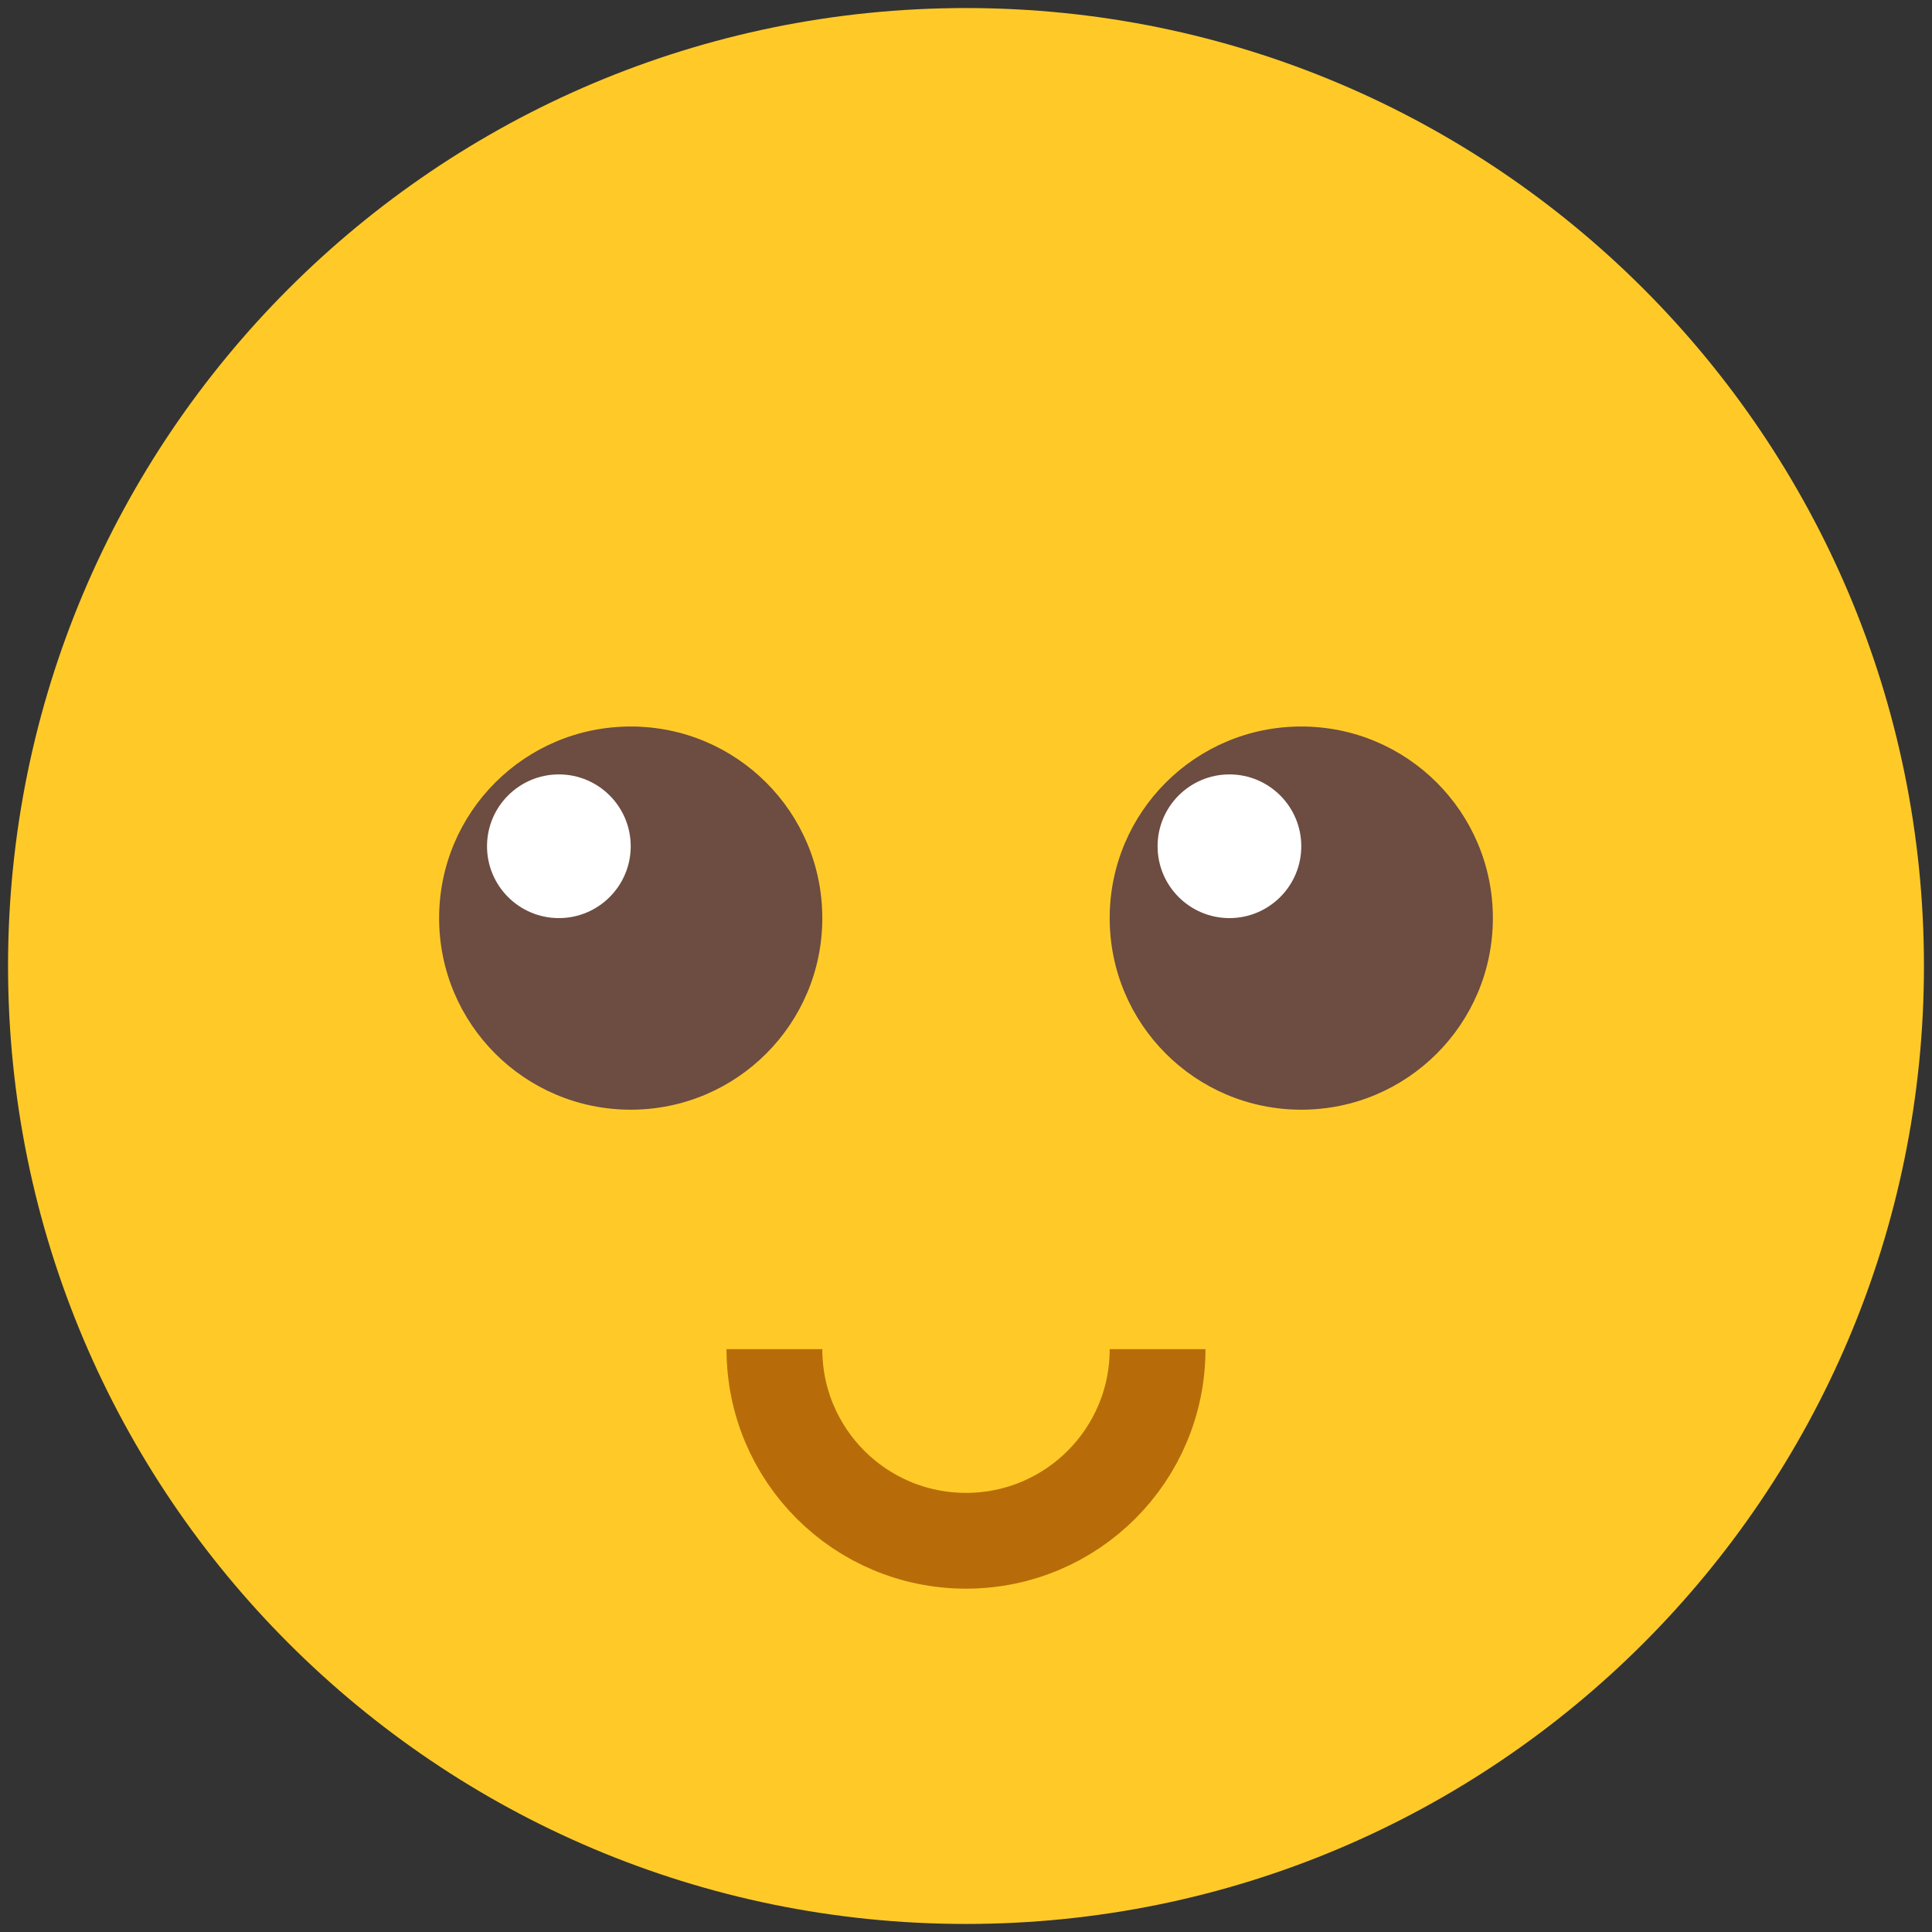 <?xml version="1.0"?>
<svg xmlns="http://www.w3.org/2000/svg" xmlns:xlink="http://www.w3.org/1999/xlink" version="1.1" viewBox="0 0 252 252" width="80px" height="80px"><rect x="0" y="0" width="252" height="252" fill="#333333" stroke="none"/><g transform="translate(-23.94,-23.94) scale(1.19,1.19)"><g fill="none" fill-rule="nonzero" stroke="none" stroke-width="none" stroke-linecap="butt" stroke-linejoin="miter" stroke-miterlimit="10" stroke-dasharray="" stroke-dashoffset="0" font-family="none" font-weight="none" font-size="none" text-anchor="none" style="mix-blend-mode: normal"><path d="M0,252v-252h252v252z" fill="none" stroke="none" stroke-width="1"/><g id="Layer_1"><path d="M231,126c0,57.981 -47.019,105 -105,105c-57.981,0 -105,-47.019 -105,-105c0,-57.981 47.019,-105 105,-105c57.981,0 105,47.019 105,105z" fill="#ffca28" stroke="none" stroke-width="1"/><path d="M110.25,120.75c0,11.608 -9.392,21 -21,21c-11.608,0 -21,-9.392 -21,-21c0,-11.608 9.392,-21 21,-21c11.608,0 21,9.392 21,21z" fill="#6d4c41" stroke="none" stroke-width="1"/><path d="M89.25,112.875c0,4.347 -3.528,7.875 -7.875,7.875c-4.347,0 -7.875,-3.528 -7.875,-7.875c0,-4.347 3.528,-7.875 7.875,-7.875c4.347,0 7.875,3.528 7.875,7.875z" fill="#ffffff" stroke="none" stroke-width="1"/><path d="M183.75,120.75c0,11.608 -9.392,21 -21,21c-11.608,0 -21,-9.392 -21,-21c0,-11.608 9.392,-21 21,-21c11.608,0 21,9.392 21,21z" fill="#6d4c41" stroke="none" stroke-width="1"/><path d="M162.75,112.875c0,4.347 -3.528,7.875 -7.875,7.875c-4.347,0 -7.875,-3.528 -7.875,-7.875c0,-4.347 3.528,-7.875 7.875,-7.875c4.347,0 7.875,3.528 7.875,7.875z" fill="#ffffff" stroke="none" stroke-width="1"/><path d="M147,168c0,11.608 -9.392,21 -21,21c-11.608,0 -21,-9.392 -21,-21" fill="none" stroke="#b76c09" stroke-width="10.5"/></g></g></g></svg>
